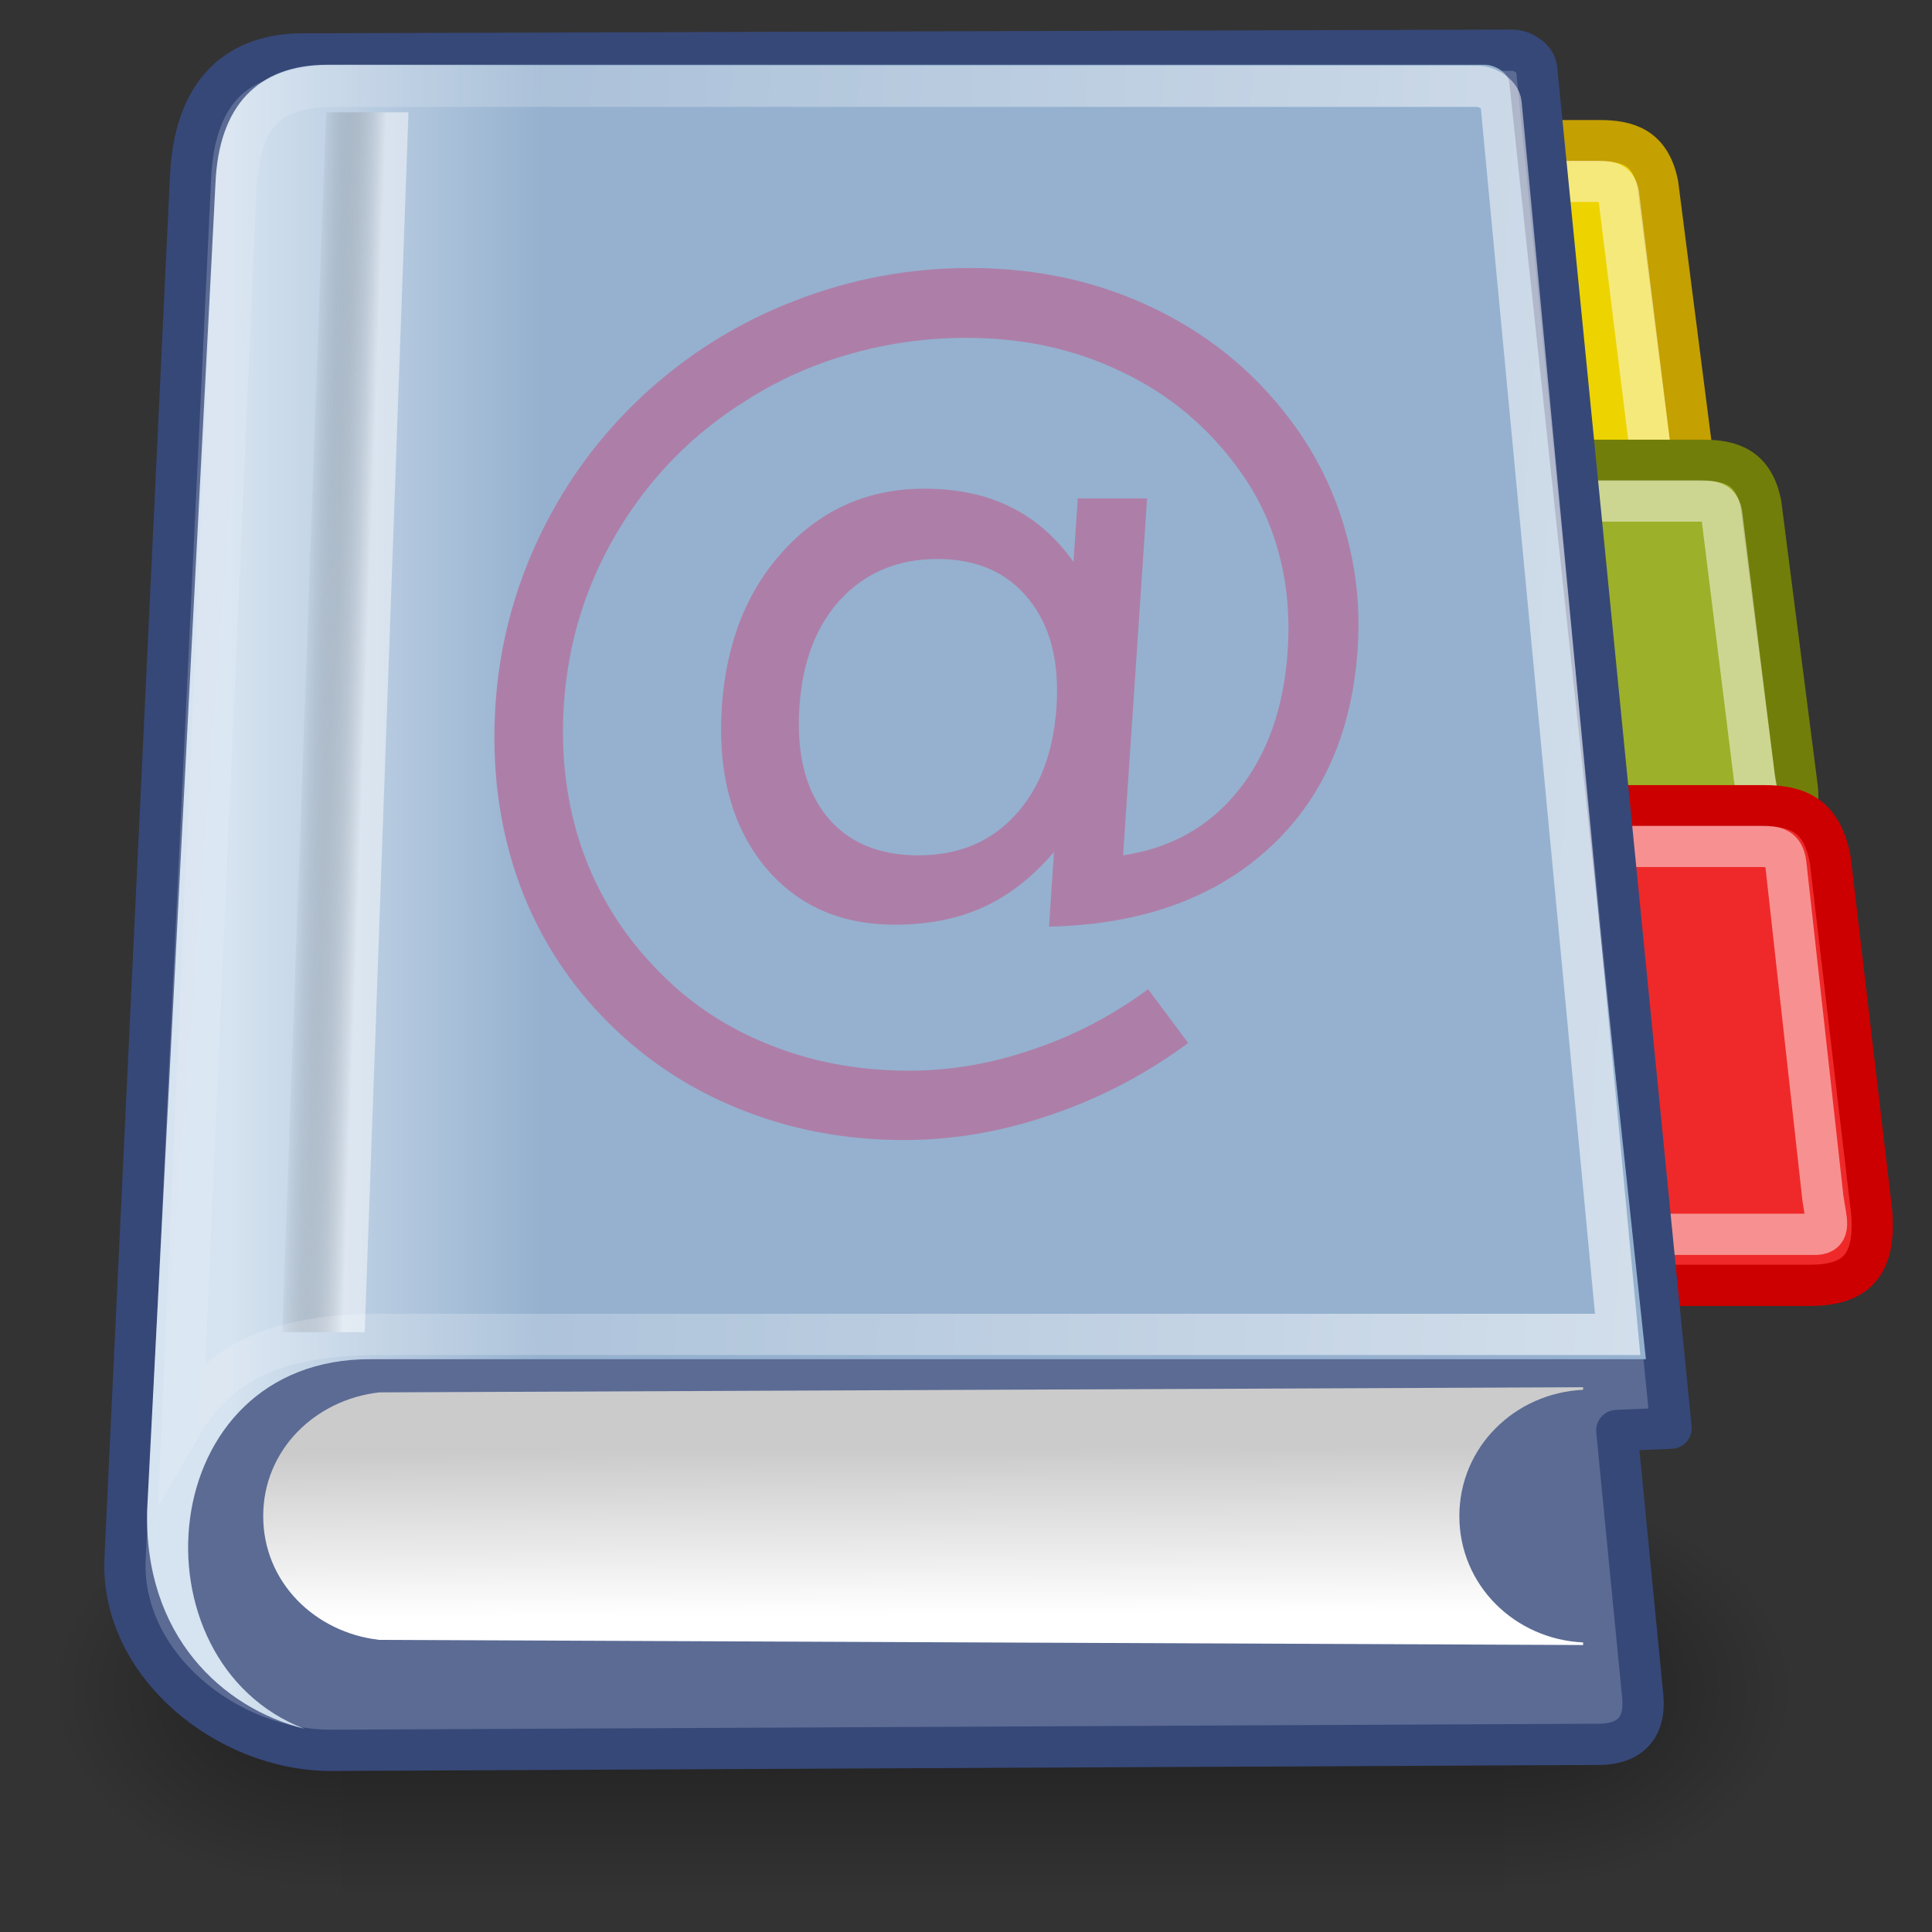 <?xml version="1.0" encoding="UTF-8" standalone="no"?>
<!-- Created with Inkscape (http://www.inkscape.org/) -->
<svg
   xmlns:dc="http://purl.org/dc/elements/1.1/"
   xmlns:cc="http://creativecommons.org/ns#"
   xmlns:rdf="http://www.w3.org/1999/02/22-rdf-syntax-ns#"
   xmlns:svg="http://www.w3.org/2000/svg"
   xmlns="http://www.w3.org/2000/svg"
   xmlns:xlink="http://www.w3.org/1999/xlink"
   xmlns:sodipodi="http://sodipodi.sourceforge.net/DTD/sodipodi-0.dtd"
   xmlns:inkscape="http://www.inkscape.org/namespaces/inkscape"
   width="128"
   height="128"
   id="svg1256"
   sodipodi:version="0.32"
   inkscape:version="0.46"
   sodipodi:docbase="/home/jimmac/src/cvs/tango-icon-theme/scalable/mimetypes"
   sodipodi:docname="address.svg"
   inkscape:output_extension="org.inkscape.output.svg.inkscape"
   version="1.0">
  <rect width="100%" height="100%" fill="#333333" stroke="none"/>
  <defs
     id="defs3">
    <inkscape:perspective
       sodipodi:type="inkscape:persp3d"
       inkscape:vp_x="0 : 24 : 1"
       inkscape:vp_y="0 : 1000 : 0"
       inkscape:vp_z="48 : 24 : 1"
       inkscape:persp3d-origin="24 : 16 : 1"
       id="perspective3025" />
    <radialGradient
       inkscape:collect="always"
       xlink:href="#linearGradient5060"
       id="radialGradient6719"
       gradientUnits="userSpaceOnUse"
       gradientTransform="matrix(-2.774,0,0,1.97,112.762,-872.885)"
       cx="605.714"
       cy="486.648"
       fx="605.714"
       fy="486.648"
       r="117.143" />
    <linearGradient
       inkscape:collect="always"
       id="linearGradient5060">
      <stop
         style="stop-color:black;stop-opacity:1;"
         offset="0"
         id="stop5062" />
      <stop
         style="stop-color:black;stop-opacity:0;"
         offset="1"
         id="stop5064" />
    </linearGradient>
    <radialGradient
       inkscape:collect="always"
       xlink:href="#linearGradient5060"
       id="radialGradient6717"
       gradientUnits="userSpaceOnUse"
       gradientTransform="matrix(2.774,0,0,1.97,-1891.633,-872.885)"
       cx="605.714"
       cy="486.648"
       fx="605.714"
       fy="486.648"
       r="117.143" />
    <linearGradient
       id="linearGradient5048">
      <stop
         style="stop-color:black;stop-opacity:0;"
         offset="0"
         id="stop5050" />
      <stop
         id="stop5056"
         offset="0.5"
         style="stop-color:black;stop-opacity:1;" />
      <stop
         style="stop-color:black;stop-opacity:0;"
         offset="1"
         id="stop5052" />
    </linearGradient>
    <linearGradient
       inkscape:collect="always"
       xlink:href="#linearGradient5048"
       id="linearGradient6715"
       gradientUnits="userSpaceOnUse"
       gradientTransform="matrix(2.774,0,0,1.97,-1892.179,-872.885)"
       x1="302.857"
       y1="366.648"
       x2="302.857"
       y2="609.505" />
    <linearGradient
       id="linearGradient12512">
      <stop
         style="stop-color:#ffffff;stop-opacity:1;"
         offset="0"
         id="stop12513" />
      <stop
         style="stop-color:#fff520;stop-opacity:0.891;"
         offset="0.5"
         id="stop12517" />
      <stop
         style="stop-color:#fff300;stop-opacity:0;"
         offset="1"
         id="stop12514" />
    </linearGradient>
    <radialGradient
       inkscape:collect="always"
       xlink:href="#linearGradient12512"
       id="radialGradient278"
       gradientUnits="userSpaceOnUse"
       cx="55"
       cy="125"
       fx="55"
       fy="125"
       r="14.375" />
    <linearGradient
       inkscape:collect="always"
       id="linearGradient21644">
      <stop
         style="stop-color:#000000;stop-opacity:1;"
         offset="0"
         id="stop21646" />
      <stop
         style="stop-color:#000000;stop-opacity:0;"
         offset="1"
         id="stop21648" />
    </linearGradient>
    <linearGradient
       inkscape:collect="always"
       id="linearGradient2116">
      <stop
         style="stop-color:#ffffff;stop-opacity:1;"
         offset="0"
         id="stop2118" />
      <stop
         style="stop-color:#ffffff;stop-opacity:0;"
         offset="1"
         id="stop2120" />
    </linearGradient>
    <linearGradient
       id="linearGradient2094">
      <stop
         style="stop-color:#d6e3f0;stop-opacity:1;"
         offset="0"
         id="stop2096" />
      <stop
         style="stop-color:#95b1cf;stop-opacity:1;"
         offset="1"
         id="stop2098" />
    </linearGradient>
    <linearGradient
       id="linearGradient2803">
      <stop
         id="stop2805"
         offset="0"
         style="stop-color:#ffffff;stop-opacity:1;" />
      <stop
         id="stop2807"
         offset="1"
         style="stop-color:#cbcbcb;stop-opacity:1;" />
    </linearGradient>
    <linearGradient
       id="linearGradient2795">
      <stop
         id="stop2797"
         offset="0"
         style="stop-color:#000000;stop-opacity:0.069;" />
      <stop
         id="stop2799"
         offset="1"
         style="stop-color:#ffffff;stop-opacity:1;" />
    </linearGradient>
    <linearGradient
       gradientUnits="userSpaceOnUse"
       y2="4.953"
       x2="41.219"
       y1="4.953"
       x1="35.433"
       gradientTransform="matrix(0.694,0,0,10.274,-2.731,-2.991)"
       id="linearGradient2801"
       xlink:href="#linearGradient2795"
       inkscape:collect="always" />
    <linearGradient
       gradientUnits="userSpaceOnUse"
       y2="84.287"
       x2="10.22"
       y1="93.338"
       x1="10.496"
       gradientTransform="matrix(6.183,0,0,1.208,-2.032,-5.785)"
       id="linearGradient2813"
       xlink:href="#linearGradient2803"
       inkscape:collect="always" />
    <linearGradient
       inkscape:collect="always"
       xlink:href="#linearGradient2094"
       id="linearGradient2100"
       gradientTransform="matrix(2.617,0,0,2.809,-2.032,-4.957)"
       x1="6.587"
       y1="22.133"
       x2="14.511"
       y2="22.133"
       gradientUnits="userSpaceOnUse" />
    <linearGradient
       inkscape:collect="always"
       xlink:href="#linearGradient2116"
       id="linearGradient2112"
       gradientTransform="matrix(2.802,0,0,2.616,-4.765,-5.599)"
       x1="73.362"
       y1="26.652"
       x2="-2.758"
       y2="21.27"
       gradientUnits="userSpaceOnUse" />
    <radialGradient
       inkscape:collect="always"
       xlink:href="#linearGradient21644"
       id="radialGradient21650"
       cx="25.125"
       cy="36.75"
       fx="25.125"
       fy="36.75"
       r="15.75"
       gradientTransform="matrix(1,0,0,0.595,0,14.875)"
       gradientUnits="userSpaceOnUse" />
  </defs>
  <sodipodi:namedview
     id="base"
     pagecolor="#ffffff"
     bordercolor="#666666"
     borderopacity="0.278"
     inkscape:pageopacity="0.0"
     inkscape:pageshadow="2"
     inkscape:zoom="5.5390625"
     inkscape:cx="64"
     inkscape:cy="64"
     inkscape:current-layer="layer1"
     showgrid="false"
     inkscape:grid-bbox="true"
     inkscape:document-units="px"
     inkscape:window-width="1280"
     inkscape:window-height="939"
     inkscape:window-x="0"
     inkscape:window-y="31"
     fill="#ef2929"
     stroke="#cc0000"
     inkscape:showpageshadow="false" />
  <g
     id="layer1"
     inkscape:label="Layer 1"
     inkscape:groupmode="layer">
    <path
       style="opacity:1;fill:#edd400;fill-opacity:1;fill-rule:evenodd;stroke:#c4a000;stroke-width:2.733;stroke-linecap:round;stroke-linejoin:round;marker:none;marker-start:none;marker-mid:none;marker-end:none;stroke-miterlimit:4;stroke-dasharray:none;stroke-dashoffset:0;stroke-opacity:1;visibility:visible;display:inline;overflow:visible"
       d="M 85.677,9.318 L 105.966,9.318 C 107.898,9.318 109.347,9.801 109.831,12.216 L 112.246,31.056 C 112.487,33.955 111.219,34.921 108.623,34.921 L 85.194,34.921 L 85.677,9.318 z"
       id="path21630"
       sodipodi:nodetypes="ccccccc" />
    <path
       sodipodi:nodetypes="ccccccc"
       id="path21632"
       d="M 88.427,12.015 L 105.809,12.015 C 106.651,12.015 107.111,12.097 107.237,12.894 L 109.399,30.339 C 109.59,31.517 109.898,32.184 109.016,32.224 L 88.046,32.224 L 88.427,12.015 z"
       style="opacity:0.485;fill:none;fill-opacity:1;fill-rule:evenodd;stroke:#ffffff;stroke-width:2.733;stroke-linecap:round;stroke-linejoin:round;marker:none;marker-start:none;marker-mid:none;marker-end:none;stroke-miterlimit:4;stroke-dasharray:none;stroke-dashoffset:0;stroke-opacity:1;visibility:visible;display:inline;overflow:visible" />
    <path
       sodipodi:nodetypes="ccccccc"
       id="path21634"
       d="M 92.509,30.496 L 112.798,30.496 C 114.73,30.496 116.179,30.979 116.662,33.395 L 119.078,52.235 C 119.319,55.133 118.051,56.099 115.454,56.099 L 92.025,56.099 L 92.509,30.496 z"
       style="opacity:1;fill:#9db029;fill-opacity:1;fill-rule:evenodd;stroke:#727e0a;stroke-width:2.733;stroke-linecap:round;stroke-linejoin:round;marker:none;marker-start:none;marker-mid:none;marker-end:none;stroke-miterlimit:4;stroke-dasharray:none;stroke-dashoffset:0;stroke-opacity:1;visibility:visible;display:inline;overflow:visible" />
    <path
       style="opacity:0.485;fill:none;fill-opacity:1;fill-rule:evenodd;stroke:#ffffff;stroke-width:2.733;stroke-linecap:round;stroke-linejoin:round;marker:none;marker-start:none;marker-mid:none;marker-end:none;stroke-miterlimit:4;stroke-dasharray:none;stroke-dashoffset:0;stroke-opacity:1;visibility:visible;display:inline;overflow:visible"
       d="M 95.259,33.193 L 112.64,33.193 C 113.482,33.193 113.943,33.275 114.068,34.072 L 116.231,51.517 C 116.422,52.695 116.729,53.363 115.848,53.402 L 94.878,53.402 L 95.259,33.193 z"
       id="path21636"
       sodipodi:nodetypes="ccccccc" />
    <path
       style="opacity:1;fill:#ef2929;fill-opacity:1;fill-rule:evenodd;stroke:#cc0000;stroke-width:2.733;stroke-linecap:round;stroke-linejoin:round;marker:none;marker-start:none;marker-mid:none;marker-end:none;stroke-miterlimit:4;stroke-dasharray:none;stroke-dashoffset:0;stroke-opacity:1;visibility:visible;display:inline;overflow:visible"
       d="M 93.788,53.381 L 116.866,53.381 C 119.064,53.381 120.713,53.98 121.262,56.978 L 124.009,80.36 C 124.284,83.958 122.842,85.157 119.888,85.157 L 93.238,85.157 L 93.788,53.381 z"
       id="path21638"
       sodipodi:nodetypes="ccccccc" />
    <path
       sodipodi:nodetypes="ccccccc"
       id="path21640"
       d="M 96.916,56.078 L 116.687,56.078 C 117.645,56.078 118.169,56.183 118.311,57.196 L 120.772,79.379 C 120.988,80.876 121.339,81.726 120.335,81.776 L 96.482,81.776 L 96.916,56.078 z"
       style="opacity:0.485;fill:none;fill-opacity:1;fill-rule:evenodd;stroke:#ffffff;stroke-width:2.733;stroke-linecap:round;stroke-linejoin:round;marker:none;marker-start:none;marker-mid:none;marker-end:none;stroke-miterlimit:4;stroke-dasharray:none;stroke-dashoffset:0;stroke-opacity:1;visibility:visible;display:inline;overflow:visible" />
    <g
       style="display:inline"
       transform="matrix(5.7535323e-2,0,0,5.7024231e-2,112.335,107.133)"
       id="g6707">
      <rect
         style="opacity:0.402;fill:url(#linearGradient6715);fill-opacity:1;fill-rule:nonzero;stroke:none;stroke-width:1;stroke-linecap:round;stroke-linejoin:miter;marker:none;marker-start:none;marker-mid:none;marker-end:none;stroke-miterlimit:4;stroke-dasharray:none;stroke-dashoffset:0;stroke-opacity:1;visibility:visible;display:inline;overflow:visible"
         id="rect6709"
         width="1339.633"
         height="478.357"
         x="-1559.252"
         y="-150.697" />
      <path
         style="opacity:0.402;fill:url(#radialGradient6717);fill-opacity:1;fill-rule:nonzero;stroke:none;stroke-width:1;stroke-linecap:round;stroke-linejoin:miter;marker:none;marker-start:none;marker-mid:none;marker-end:none;stroke-miterlimit:4;stroke-dasharray:none;stroke-dashoffset:0;stroke-opacity:1;visibility:visible;display:inline;overflow:visible"
         d="M -219.619,-150.68 C -219.619,-150.68 -219.619,327.65 -219.619,327.65 C -76.745,328.551 125.781,220.481 125.781,88.454 C 125.781,-43.572 -33.655,-150.68 -219.619,-150.68 z"
         id="path6711"
         sodipodi:nodetypes="cccc" />
      <path
         sodipodi:nodetypes="cccc"
         id="path6713"
         d="M -1559.252,-150.68 C -1559.252,-150.68 -1559.252,327.65 -1559.252,327.65 C -1702.127,328.551 -1904.652,220.481 -1904.652,88.454 C -1904.652,-43.572 -1745.216,-150.68 -1559.252,-150.68 z"
         style="opacity:0.402;fill:url(#radialGradient6719);fill-opacity:1;fill-rule:nonzero;stroke:none;stroke-width:1;stroke-linecap:round;stroke-linejoin:miter;marker:none;marker-start:none;marker-mid:none;marker-end:none;stroke-miterlimit:4;stroke-dasharray:none;stroke-dashoffset:0;stroke-opacity:1;visibility:visible;display:inline;overflow:visible" />
    </g>
    <path
       style="fill:#5b6b94;fill-opacity:1;fill-rule:nonzero;stroke:#364878;stroke-width:2.733;stroke-linecap:round;stroke-linejoin:round;marker:none;marker-start:none;marker-mid:none;marker-end:none;stroke-miterlimit:4;stroke-dashoffset:0;stroke-opacity:1;visibility:visible;display:inline;overflow:visible"
       d="M 12.627,11.686 C 12.875,6.453 15.38,3.586 20.045,3.571 L 100.186,3.325 C 100.859,3.323 101.739,3.872 101.807,4.555 L 110.711,94.619 L 107.117,94.774 L 108.836,112.388 C 109.003,114.095 108.341,115.556 105.908,115.567 L 21.986,115.965 C 15.065,115.997 7.953,110.284 8.286,103.246 L 12.627,11.686 z"
       id="rect1408"
       sodipodi:nodetypes="csssccsssss" />
    <path
       id="path2489"
       d="M 104.884,91.908 L 25.124,92.249 C 20.87,92.735 17.438,96.064 17.438,100.447 C 17.438,104.83 20.87,108.159 25.124,108.645 L 104.884,108.987 L 104.884,108.816 C 100.359,108.602 96.686,105.024 96.686,100.447 C 96.686,95.87 100.359,92.292 104.884,92.078 L 104.884,91.908 z"
       style="fill:url(#linearGradient2813);fill-opacity:1;fill-rule:nonzero;stroke:none;stroke-width:1;stroke-linecap:round;stroke-linejoin:round;marker:none;marker-start:none;marker-mid:none;marker-end:none;stroke-miterlimit:4;stroke-dashoffset:0;stroke-opacity:1;visibility:visible;display:inline;overflow:visible" />
    <path
       sodipodi:nodetypes="ccccccssc"
       id="path2784"
       d="M 21.708,4.291 C 17.043,4.291 14.501,7.049 14.278,12.11 L 9.752,99.971 C 9.501,108.383 14.745,113.166 20.171,114.537 C 8.557,110.081 10.094,89.966 24.611,90.05 L 109.046,90.05 L 99.994,5.468 C 99.924,4.811 99.044,4.291 98.372,4.291 L 21.708,4.291 z"
       style="fill:url(#linearGradient2100);fill-opacity:1;fill-rule:nonzero;stroke:none;stroke-width:1;stroke-linecap:round;stroke-linejoin:round;marker:none;marker-start:none;marker-mid:none;marker-end:none;stroke-miterlimit:4;stroke-dashoffset:0;stroke-opacity:1;visibility:visible;display:inline;overflow:visible" />
    <rect
       y="7.448"
       x="21.863"
       height="80.9"
       width="5.465"
       id="rect2793"
       style="opacity:0.48;fill:url(#linearGradient2801);fill-opacity:1;fill-rule:nonzero;stroke:none;stroke-width:1;stroke-linecap:round;stroke-linejoin:round;marker:none;marker-start:none;marker-mid:none;marker-end:none;stroke-miterlimit:4;stroke-dashoffset:0;stroke-opacity:0.608;visibility:visible;display:inline;overflow:visible"
       transform="matrix(1,0,-3.582731e-2,0.999,0,0)" />
    <path
       style="fill:none;fill-opacity:1;fill-rule:nonzero;stroke:url(#linearGradient2112);stroke-width:2.733;stroke-linecap:round;stroke-linejoin:miter;marker:none;marker-start:none;marker-mid:none;marker-end:none;stroke-miterlimit:20;stroke-dasharray:none;stroke-dashoffset:0;stroke-opacity:1;visibility:visible;display:inline;overflow:visible"
       d="M 22.221,5.715 C 17.619,5.715 15.835,7.716 15.616,12.695 L 12.066,94.373 C 14.617,89.982 18.733,88.408 25.326,88.408 L 107.174,88.408 L 99.452,6.873 C 99.39,6.225 98.514,5.715 97.851,5.715 L 22.221,5.715 z"
       id="path2104"
       sodipodi:nodetypes="cccscssc" />
    <path
       style="font-size:12px;font-style:normal;font-variant:normal;font-weight:normal;font-stretch:normal;line-height:120%;writing-mode:lr-tb;text-anchor:start;fill:#ad7fa8;fill-opacity:1;stroke:none;stroke-width:1pt;stroke-linecap:butt;stroke-linejoin:miter;stroke-opacity:1;font-family:Bitstream Vera Sans"
       d="M 52.964,46.836 C 52.759,49.899 53.357,52.309 54.76,54.065 C 56.165,55.8 58.195,56.668 60.851,56.668 C 63.486,56.668 65.612,55.79 67.23,54.033 C 68.869,52.277 69.79,49.877 69.994,46.836 C 70.196,43.837 69.584,41.459 68.16,39.702 C 66.736,37.924 64.718,37.035 62.105,37.035 C 59.513,37.035 57.387,37.914 55.727,39.67 C 54.088,41.427 53.167,43.815 52.964,46.836 M 69.831,56.443 C 68.435,58.093 66.875,59.314 65.151,60.106 C 63.45,60.877 61.496,61.263 59.29,61.263 C 55.605,61.263 52.696,59.935 50.56,57.279 C 48.448,54.601 47.536,51.12 47.823,46.836 C 48.111,42.551 49.501,39.07 51.994,36.393 C 54.488,33.715 57.566,32.376 61.229,32.376 C 63.435,32.376 65.346,32.783 66.963,33.597 C 68.58,34.39 69.966,35.6 71.121,37.228 L 71.404,33.019 L 75.999,33.019 L 74.411,56.668 C 77.57,56.197 80.108,54.772 82.024,52.394 C 83.963,49.995 85.06,46.9 85.314,43.108 C 85.468,40.816 85.27,38.663 84.72,36.65 C 84.191,34.636 83.298,32.773 82.042,31.059 C 80.003,28.253 77.426,26.11 74.312,24.632 C 71.221,23.133 67.79,22.383 64.02,22.383 C 61.385,22.383 58.834,22.737 56.366,23.443 C 53.899,24.129 51.592,25.157 49.443,26.528 C 45.933,28.713 43.106,31.584 40.961,35.14 C 38.838,38.674 37.639,42.509 37.361,46.643 C 37.132,50.049 37.529,53.241 38.55,56.218 C 39.592,59.196 41.205,61.82 43.388,64.091 C 45.487,66.318 47.976,68.011 50.855,69.167 C 53.732,70.346 56.852,70.935 60.215,70.935 C 62.979,70.935 65.72,70.463 68.44,69.521 C 71.179,68.6 73.721,67.272 76.065,65.536 L 78.718,69.103 C 75.901,71.181 72.87,72.766 69.626,73.859 C 66.403,74.973 63.163,75.53 59.907,75.53 C 55.944,75.53 52.253,74.823 48.835,73.409 C 45.415,72.016 42.424,69.981 39.862,67.304 C 37.3,64.626 35.419,61.531 34.22,58.018 C 33.022,54.483 32.559,50.691 32.83,46.643 C 33.092,42.744 34.07,39.028 35.764,35.493 C 37.458,31.958 39.744,28.852 42.623,26.175 C 45.569,23.454 48.9,21.376 52.617,19.941 C 56.335,18.484 60.218,17.756 64.266,17.756 C 68.808,17.756 72.955,18.688 76.707,20.552 C 80.48,22.415 83.57,25.061 85.974,28.488 C 87.44,30.588 88.508,32.869 89.178,35.332 C 89.869,37.796 90.127,40.345 89.95,42.98 C 89.572,48.614 87.57,53.059 83.946,56.315 C 80.321,59.571 75.506,61.263 69.499,61.391 L 69.831,56.443"
       id="text21625" />
  </g>
</svg>
